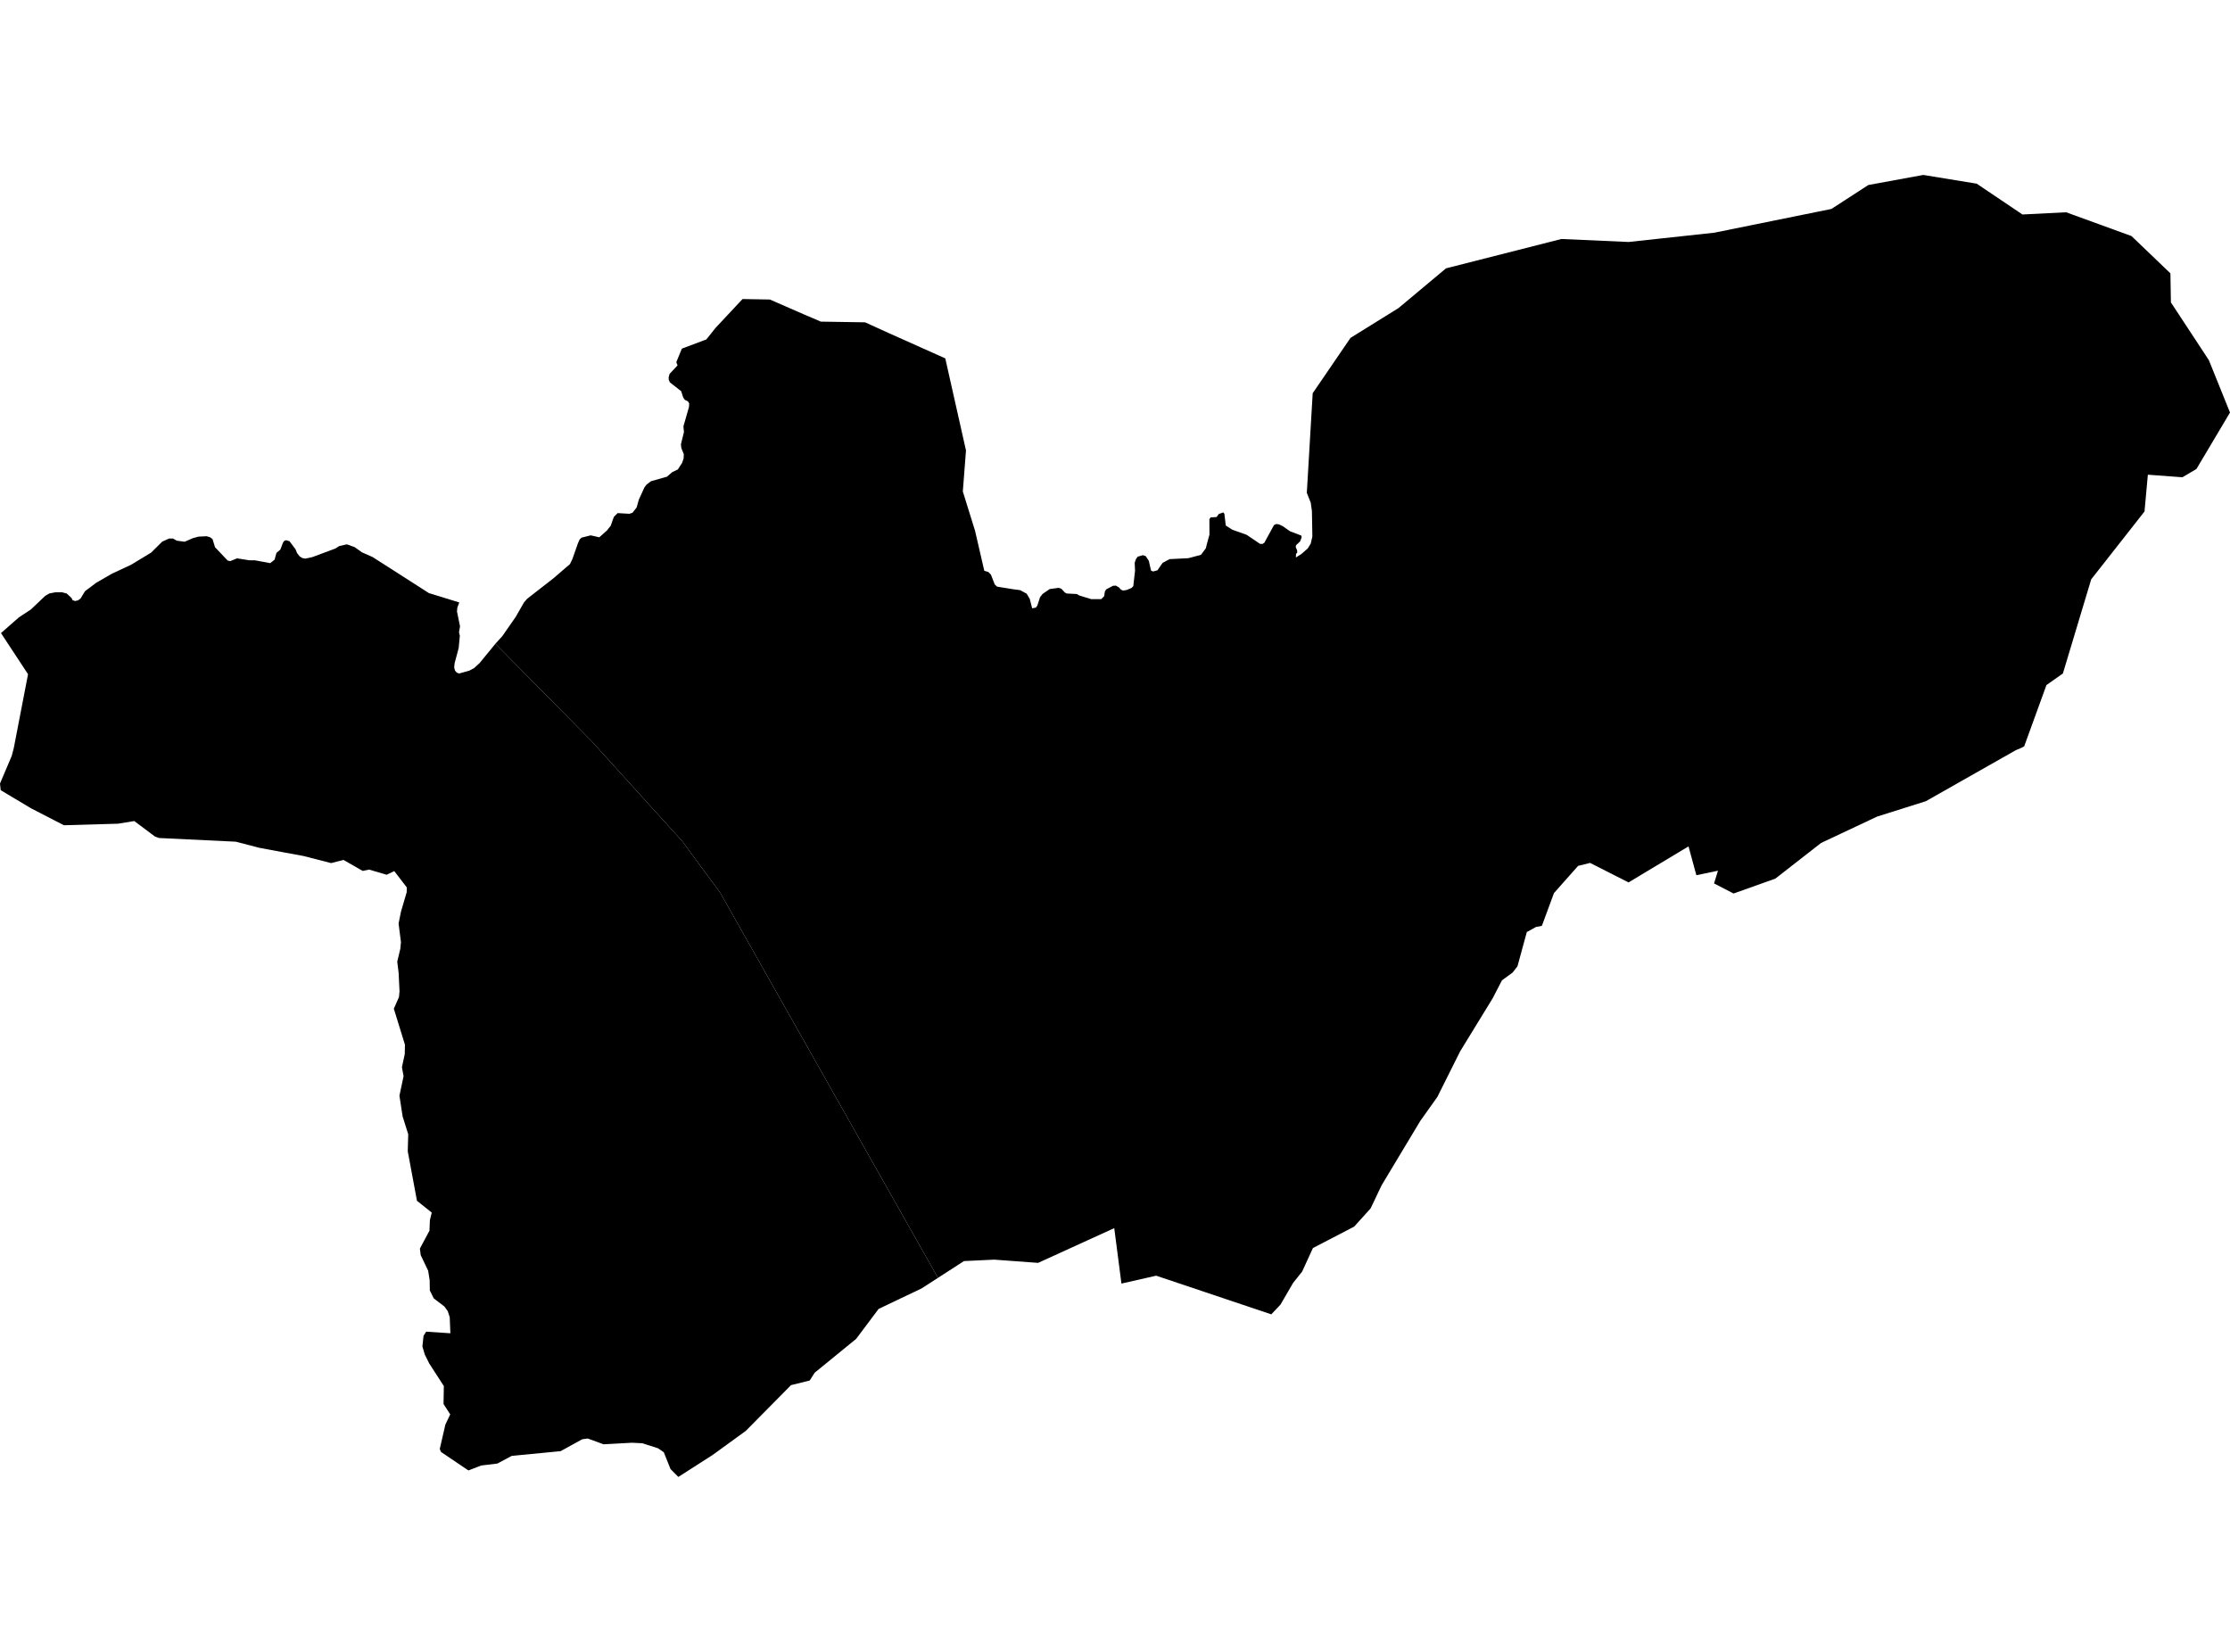 <?xml version='1.0'?>
<svg  baseProfile = 'tiny' width = '540' height = '400' stroke-linecap = 'round' stroke-linejoin = 'round' version='1.1' xmlns='http://www.w3.org/2000/svg'>
<path id='3601901001' title='3601901001'  d='M 525.572 66.189 525.69 73.229 534.884 87.215 540 99.895 531.868 113.571 528.47 115.569 520.109 114.949 519.299 123.855 506.39 140.288 499.533 163.083 495.552 165.885 490.163 180.725 489.492 181.086 488.158 181.647 466.336 194.017 454.57 197.726 443.437 202.967 440.975 204.125 429.902 212.758 419.787 216.363 415.061 213.923 416.012 210.841 410.778 211.932 408.876 204.951 394.353 213.679 385.041 208.954 382.137 209.676 376.298 216.26 373.371 224.185 371.933 224.472 369.722 225.696 367.458 233.99 366.286 235.501 363.706 237.381 361.472 241.702 353.591 254.559 348.069 265.61 343.933 271.419 336.296 284.129 334.548 287.049 331.887 292.629 327.913 297.023 317.931 302.213 315.314 307.92 313.139 310.64 310.08 315.896 307.846 318.27 279.971 308.908 271.559 310.817 269.819 297.392 251.381 305.804 240.736 305.022 233.43 305.369 227.134 309.431 174.399 216.171 165.206 203.697 143.251 179.464 119.955 155.895 119.984 155.858 121.614 154.067 124.872 149.393 126.9 145.854 127.637 145.006 134.014 140.037 138.017 136.594 138.607 135.371 139.949 131.559 140.362 130.638 140.811 130.195 143.03 129.635 145.124 130.107 147.048 128.389 147.306 128.02 147.867 127.35 148.648 125.167 149.57 124.246 152.378 124.415 153.152 124.172 154.155 122.897 154.701 120.98 156.065 117.994 156.558 117.353 157.65 116.52 161.483 115.443 162.81 114.308 164.137 113.681 165.177 112.081 165.545 110.976 165.582 109.98 164.978 108.462 164.889 107.577 165.619 104.628 165.494 103.235 166.843 98.524 166.887 97.691 166.6 97.204 165.811 96.806 165.427 96.224 164.948 94.727 162.243 92.611 161.948 92.021 161.911 91.358 162.139 90.54 164.071 88.475 163.769 87.694 165.118 84.421 171.038 82.194 173.331 79.334 179.811 72.411 186.424 72.529 194.821 76.193 198.772 77.881 209.484 78.051 215.073 80.594 228.903 86.78 233.916 109.081 233.149 119.011 236.113 128.536 238.347 138.209 239.35 138.526 239.962 139.16 240.876 141.519 241.451 142.057 245.395 142.691 247.024 142.905 248.609 143.76 249.354 145.021 249.944 147.306 250.85 147.122 251.204 146.621 251.838 144.638 252.45 143.834 254.183 142.64 256.328 142.345 257.006 142.551 257.861 143.488 258.319 143.716 260.737 143.841 261.334 144.188 264.246 145.087 266.657 145.087 267.372 144.372 267.556 143.215 267.873 142.713 269.502 141.851 270.195 141.807 270.955 142.234 271.397 142.743 271.92 143.001 272.768 142.883 273.977 142.389 274.427 141.947 274.855 138.194 274.766 136.285 275.061 135.407 275.496 134.803 276.742 134.434 277.457 134.678 278.194 135.813 278.725 138.165 279.219 138.386 280.281 138.098 281.527 136.3 283.215 135.393 287.771 135.164 290.801 134.361 292.003 132.761 292.202 131.913 292.873 129.451 292.858 125.728 293.145 125.293 294.598 125.197 295.129 124.467 296.242 124.076 296.492 124.437 296.824 127.254 298.417 128.271 301.889 129.51 305.111 131.692 305.715 131.721 306.172 131.404 308.502 127.143 309.055 126.885 309.696 126.974 310.647 127.423 312.38 128.647 315.108 129.687 315.203 130.129 314.82 131.109 313.832 132.031 313.766 132.481 314.098 133.255 314.134 133.793 313.839 134.132 313.795 134.995 315.108 134.176 316.67 132.805 317.393 131.64 317.695 130.35 317.791 129.893 317.695 124.386 317.68 123.722 317.4 121.732 316.449 119.336 317.872 95.221 327.029 81.818 338.64 74.608 350.156 64.98 378.097 57.873 394.375 58.595 415.128 56.347 443.482 50.596 452.417 44.802 465.731 42.361 478.662 44.477 489.743 51.938 500.315 51.4 516.143 57.158 525.572 66.189 Z' />
<path id='3601901002' title='3601901002'  d='M 100.205 141.276 103.861 143.62 111.219 145.884 110.754 147.093 110.658 148.051 111.396 151.671 111.145 153.116 111.351 153.934 111.071 156.913 110.076 160.643 109.98 161.638 110.187 162.39 110.599 162.869 111.152 163.091 113.674 162.383 114.809 161.771 116.129 160.569 119.955 155.895 143.251 179.464 165.206 203.697 174.399 216.171 227.134 309.431 223.131 312.011 212.758 316.951 207.324 324.205 197.283 332.396 196.074 334.29 191.548 335.411 180.585 346.499 172.549 352.33 164.263 357.639 162.368 355.729 160.739 351.66 159.345 350.701 155.556 349.485 153.042 349.359 147.115 349.684 146.156 349.735 142.323 348.335 141.003 348.512 135.761 351.394 123.914 352.544 120.449 354.395 116.512 354.874 113.453 356.061 113.15 355.884 106.788 351.586 106.486 350.878 107.85 344.958 109.022 342.496 107.407 339.989 107.474 335.625 103.95 330.184 102.859 327.994 102.284 326.026 102.564 323.46 103.198 322.465 109.059 322.849 108.904 318.978 108.432 317.511 107.628 316.383 105.026 314.393 104.082 312.476 104.045 309.999 103.677 307.698 101.878 303.931 101.679 302.346 104.001 297.997 104.097 295.475 104.547 293.632 100.971 290.772 98.737 278.784 98.855 274.67 97.492 270.328 96.725 265.315 97.727 260.604 97.329 258.429 98.015 255.237 98.059 252.974 95.368 244.26 96.614 241.436 96.747 240.065 96.526 235.553 96.194 232.869 96.939 229.729 97.093 228.159 96.518 223.639 97.093 220.771 98.472 216.09 98.524 214.911 95.471 210.937 93.628 211.822 89.36 210.568 87.826 210.893 83.174 208.231 80.181 208.998 73.465 207.273 68.843 206.425 62.768 205.29 57.091 203.815 38.498 202.923 37.525 202.569 32.519 198.817 28.56 199.458 15.474 199.834 7.468 195.706 0.17 191.341 0 189.734 2.838 183.047 3.347 181.101 6.79 163.26 0.236 153.3 4.593 149.481 7.453 147.601 10.955 144.284 11.936 143.709 13.41 143.421 15.025 143.414 16.16 143.723 17.34 144.822 17.561 145.316 18.151 145.537 18.866 145.39 19.507 144.932 20.598 143.141 23.348 141.084 27.145 138.895 31.767 136.742 36.596 133.815 39.28 131.154 40.946 130.409 41.897 130.409 42.818 130.925 44.713 131.183 46.689 130.321 48.06 129.945 50.051 129.849 50.832 130.085 51.459 130.52 52.071 132.518 55.13 135.732 55.742 135.879 57.416 135.201 60.365 135.673 61.736 135.68 65.429 136.366 66.484 135.533 66.948 133.874 67.884 133.085 68.349 131.876 68.563 131.316 68.916 130.91 69.359 130.822 70.103 131.058 71.563 133.004 71.939 133.933 72.558 134.722 73.192 135.127 73.959 135.267 75.618 134.906 81.228 132.82 82.142 132.223 83.993 131.81 85.88 132.488 87.642 133.741 90.222 134.884 100.205 141.276 Z' />
</svg>